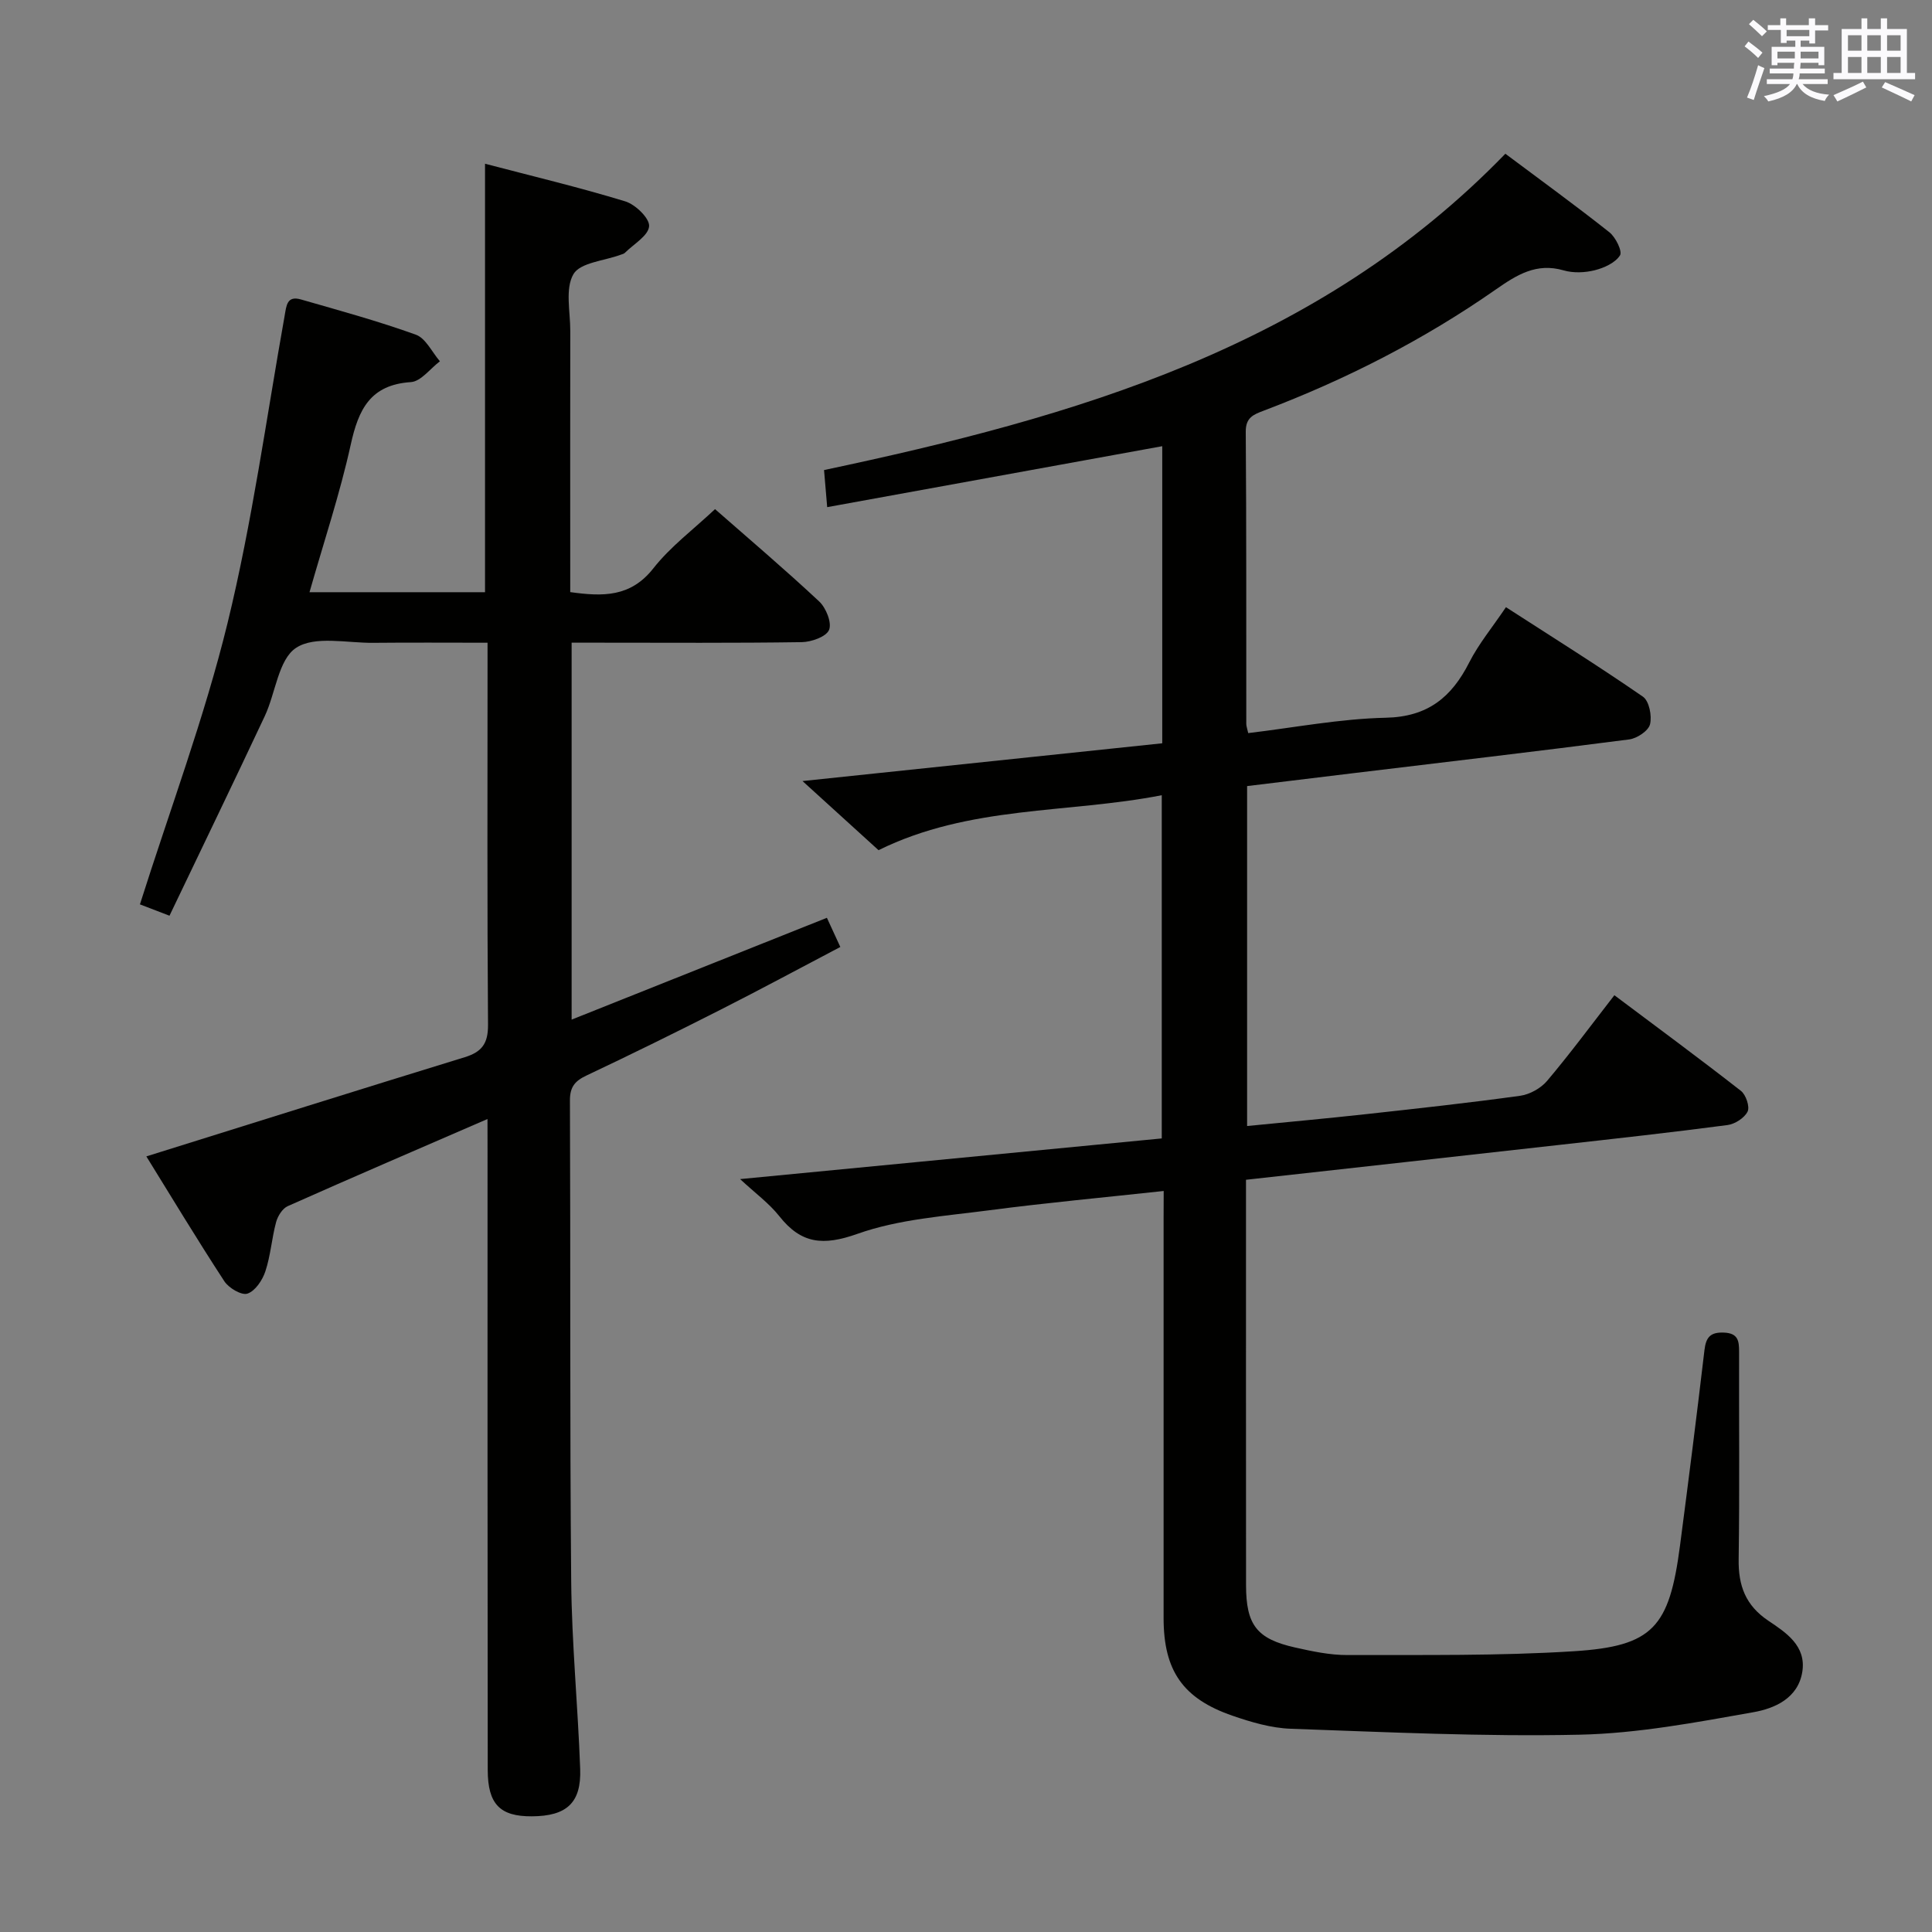 <svg enable-background="new 0 0 400 400" viewBox="0 0 400 400" xmlns="http://www.w3.org/2000/svg"><rect x="0" y="0" width="400" height="400" fill="#808080" stroke="none"/><path d="m240.93 246.58c-12.41 1.35-24.28 2.44-36.09 3.99-9.19 1.21-18.72 1.83-27.33 4.89-7.09 2.51-11.62 2.08-16.16-3.66-2.11-2.67-4.97-4.75-8.12-7.68 29.63-2.86 58.29-5.62 87.3-8.42 0-23.6 0-46.82 0-71.06-19.47 3.81-39.77 2.07-58.64 11.38-5.04-4.58-10.29-9.36-15.74-14.31 24.94-2.62 49.58-5.2 74.48-7.82 0-20.91 0-41.33 0-61.51-23.04 4.19-45.98 8.36-69.37 12.62-.28-3.25-.44-5.2-.65-7.68 51.78-10.97 102.11-25.3 141.06-65.49 7.32 5.48 14.55 10.72 21.54 16.26 1.3 1.03 2.73 3.96 2.19 4.79-.99 1.54-3.28 2.58-5.22 3.07-2.04.51-4.45.61-6.44.03-5.65-1.64-9.71.93-14.07 3.97-14.93 10.42-31.05 18.64-48.07 25.09-2.08.79-3.7 1.4-3.68 4.33.15 20.17.09 40.33.11 60.5 0 .48.19.95.4 1.91 9.51-1.13 18.99-2.97 28.49-3.18 8.71-.19 13.62-4.25 17.28-11.47 1.94-3.82 4.75-7.21 7.59-11.42 9.59 6.19 19.12 12.15 28.36 18.53 1.29.89 1.9 3.98 1.47 5.72-.33 1.35-2.69 2.92-4.31 3.13-19.11 2.48-38.25 4.71-57.38 7.02-7.23.87-14.45 1.75-21.73 2.64v70.38c8.3-.82 16.34-1.55 24.37-2.43 10.73-1.18 21.47-2.35 32.16-3.83 2-.28 4.3-1.56 5.6-3.11 4.71-5.58 9.06-11.46 13.91-17.71 8.85 6.64 17.63 13.11 26.21 19.81 1.03.81 1.86 3.28 1.37 4.28-.65 1.32-2.62 2.59-4.16 2.79-11.53 1.52-23.08 2.8-34.64 4.09-21.45 2.41-42.91 4.78-65.05 7.24v4.95c0 26.33-.01 52.67.01 79 .01 8.2 2.21 11.1 10.13 12.88 3.55.8 7.22 1.58 10.83 1.57 15.64-.05 31.32.2 46.92-.79 16.39-1.04 19.75-4.96 21.96-21.82 1.77-13.5 3.48-27.01 5.07-40.53.32-2.7 1.25-3.74 4.06-3.62 2.89.13 3.11 1.7 3.11 3.93-.04 14.33.12 28.67-.09 43-.08 5.46 1.42 9.55 6.14 12.72 3.64 2.44 7.89 5.19 7.04 10.57-.87 5.51-5.77 7.61-10.15 8.38-11.9 2.11-23.93 4.39-35.95 4.65-19.92.43-39.88-.53-59.8-1.23-4.06-.14-8.19-1.36-12.08-2.7-10.3-3.55-14.25-9.36-14.26-20.19-.01-27.5 0-55 0-82.5.02-1.79.02-3.58.02-5.95z" fill="#010100"/><path d="m100.93 231.68c-14.34 6.22-27.89 12.04-41.36 18.04-1.1.49-2.07 2.06-2.41 3.32-.9 3.35-1.13 6.9-2.22 10.18-.6 1.83-2.1 4.07-3.71 4.61-1.21.41-3.88-1.16-4.79-2.57-5.7-8.74-11.1-17.69-16.14-25.84 22.24-6.95 44.06-13.82 65.93-20.54 3.54-1.09 4.83-2.83 4.81-6.68-.19-24.66-.1-49.33-.1-73.99 0-1.47 0-2.95 0-5.14-8.1 0-15.87-.06-23.63.02-5.45.06-12.12-1.52-16.01 1.04-3.67 2.41-4.23 9.35-6.49 14.15-6.42 13.67-13 27.26-19.72 41.31-3.06-1.17-4.98-1.91-6.12-2.35 6.21-19.61 13.34-38.62 18.13-58.19 5.11-20.92 8.03-42.38 11.82-63.61.38-2.15.46-4.29 3.39-3.44 7.97 2.29 15.99 4.48 23.78 7.29 2.06.74 3.35 3.62 4.99 5.51-2 1.5-3.92 4.17-6.01 4.31-8.42.55-10.85 5.67-12.45 12.93-2.24 10.17-5.56 20.1-8.54 30.57h36.34c0-29.28 0-58.5 0-88.71 9.72 2.55 19.46 4.87 29.03 7.79 2.11.64 5.07 3.52 4.94 5.15-.15 1.96-3.19 3.69-5.01 5.5-.22.22-.59.3-.9.41-3.38 1.26-8.36 1.6-9.76 4.02-1.75 3.02-.64 7.75-.65 11.74-.03 16.16-.01 32.33-.01 48.49v5.59c6.76.94 12.49 1.07 17.2-4.91 3.56-4.53 8.34-8.09 12.78-12.27 6.92 6.07 14.4 12.42 21.56 19.11 1.42 1.33 2.66 4.41 2.05 5.89-.58 1.42-3.66 2.51-5.66 2.54-13.99.21-27.99.11-41.99.11-1.79 0-3.59 0-5.65 0v78.04c17.63-7.03 34.99-13.95 52.85-21.08.84 1.82 1.7 3.7 2.78 6.04-8.42 4.42-16.57 8.82-24.82 13-9.18 4.66-18.42 9.21-27.73 13.61-2.42 1.14-3.45 2.39-3.43 5.2.14 33.16-.04 66.32.26 99.48.12 12.96 1.39 25.9 1.86 38.86.26 7.07-2.81 9.81-10.04 9.84-6.53.03-9.09-2.49-9.1-9.58-.06-42.66-.04-85.32-.04-127.98-.01-1.98-.01-3.97-.01-6.81z" fill="#010100"/><g fill="#fbfafc"><path d="m361.2 9.6.8-1c.9.7 1.9 1.4 2.9 2.3l-.9 1.1c-1-1-2-1.8-2.8-2.4zm.5 10.6c.9-2.1 1.6-4.3 2.3-6.7.4.2.8.4 1.3.6-.7 2.1-1.5 4.3-2.2 6.6zm.4-15.2.9-.9c1 .8 2 1.6 2.8 2.4l-1 1c-.9-.9-1.8-1.7-2.7-2.5zm12.5-1.2h1.2v1.4h2.7v1.1h-2.7v2.7h-1.2v-.6h-1.8v1.3h4.9v3.8h-1.2v-.5h-3.7c0 .4-.1.9-.1 1.2h5.1v1h-5.2c0 .5-.1.9-.2 1.2h6v1h-5.2c1.1 1.3 2.9 2 5.5 2.2-.4.4-.7.8-.9 1.3-2.9-.5-4.8-1.6-5.7-3.5h-.1c-.8 1.7-2.7 2.9-5.9 3.6-.2-.4-.6-.8-.9-1.1 2.8-.6 4.6-1.4 5.4-2.5h-4.8v-1h5.3c.1-.3.2-.7.2-1.2h-4.9v-1h5c0-.4 0-.8.1-1.2h-3.5v.5h-1.2v-3.8h4.9v-1.3h-1.8v.5h-1.2v-2.7h-2.7v-1h2.6v-1.4h1.2v1.4h4.7v-1.4zm-6.6 8.3h3.6c0-.4 0-.9 0-1.4h-3.6zm1.9-4.6h4.7v-1.3h-4.7zm6.6 3.2h-3.7v1.4h3.7z"/><path d="m385.3 3.8h1.3v2.2h2.8v-2.2h1.3v2.2h4.1v9.1h1.7v1.3h-16.9v-1.3h1.7v-9.1h4.1v-2.2zm.4 13.1.7 1.2c-1.8.9-3.8 1.9-6 2.9-.2-.4-.5-.8-.8-1.3 2.3-1 4.3-1.9 6.1-2.8zm-3.1-6.4h2.8v-3.2h-2.8zm0 4.6h2.8v-3.3h-2.8zm4-4.6h2.8v-3.2h-2.8zm0 4.6h2.8v-3.3h-2.8zm3.7 1.9c2.1.9 4.1 1.8 6.1 2.7l-.7 1.3c-2.2-1.1-4.2-2-6.1-2.9zm3.2-9.7h-2.8v3.2h2.8zm-2.8 7.8h2.8v-3.3h-2.8z"/></g></svg>